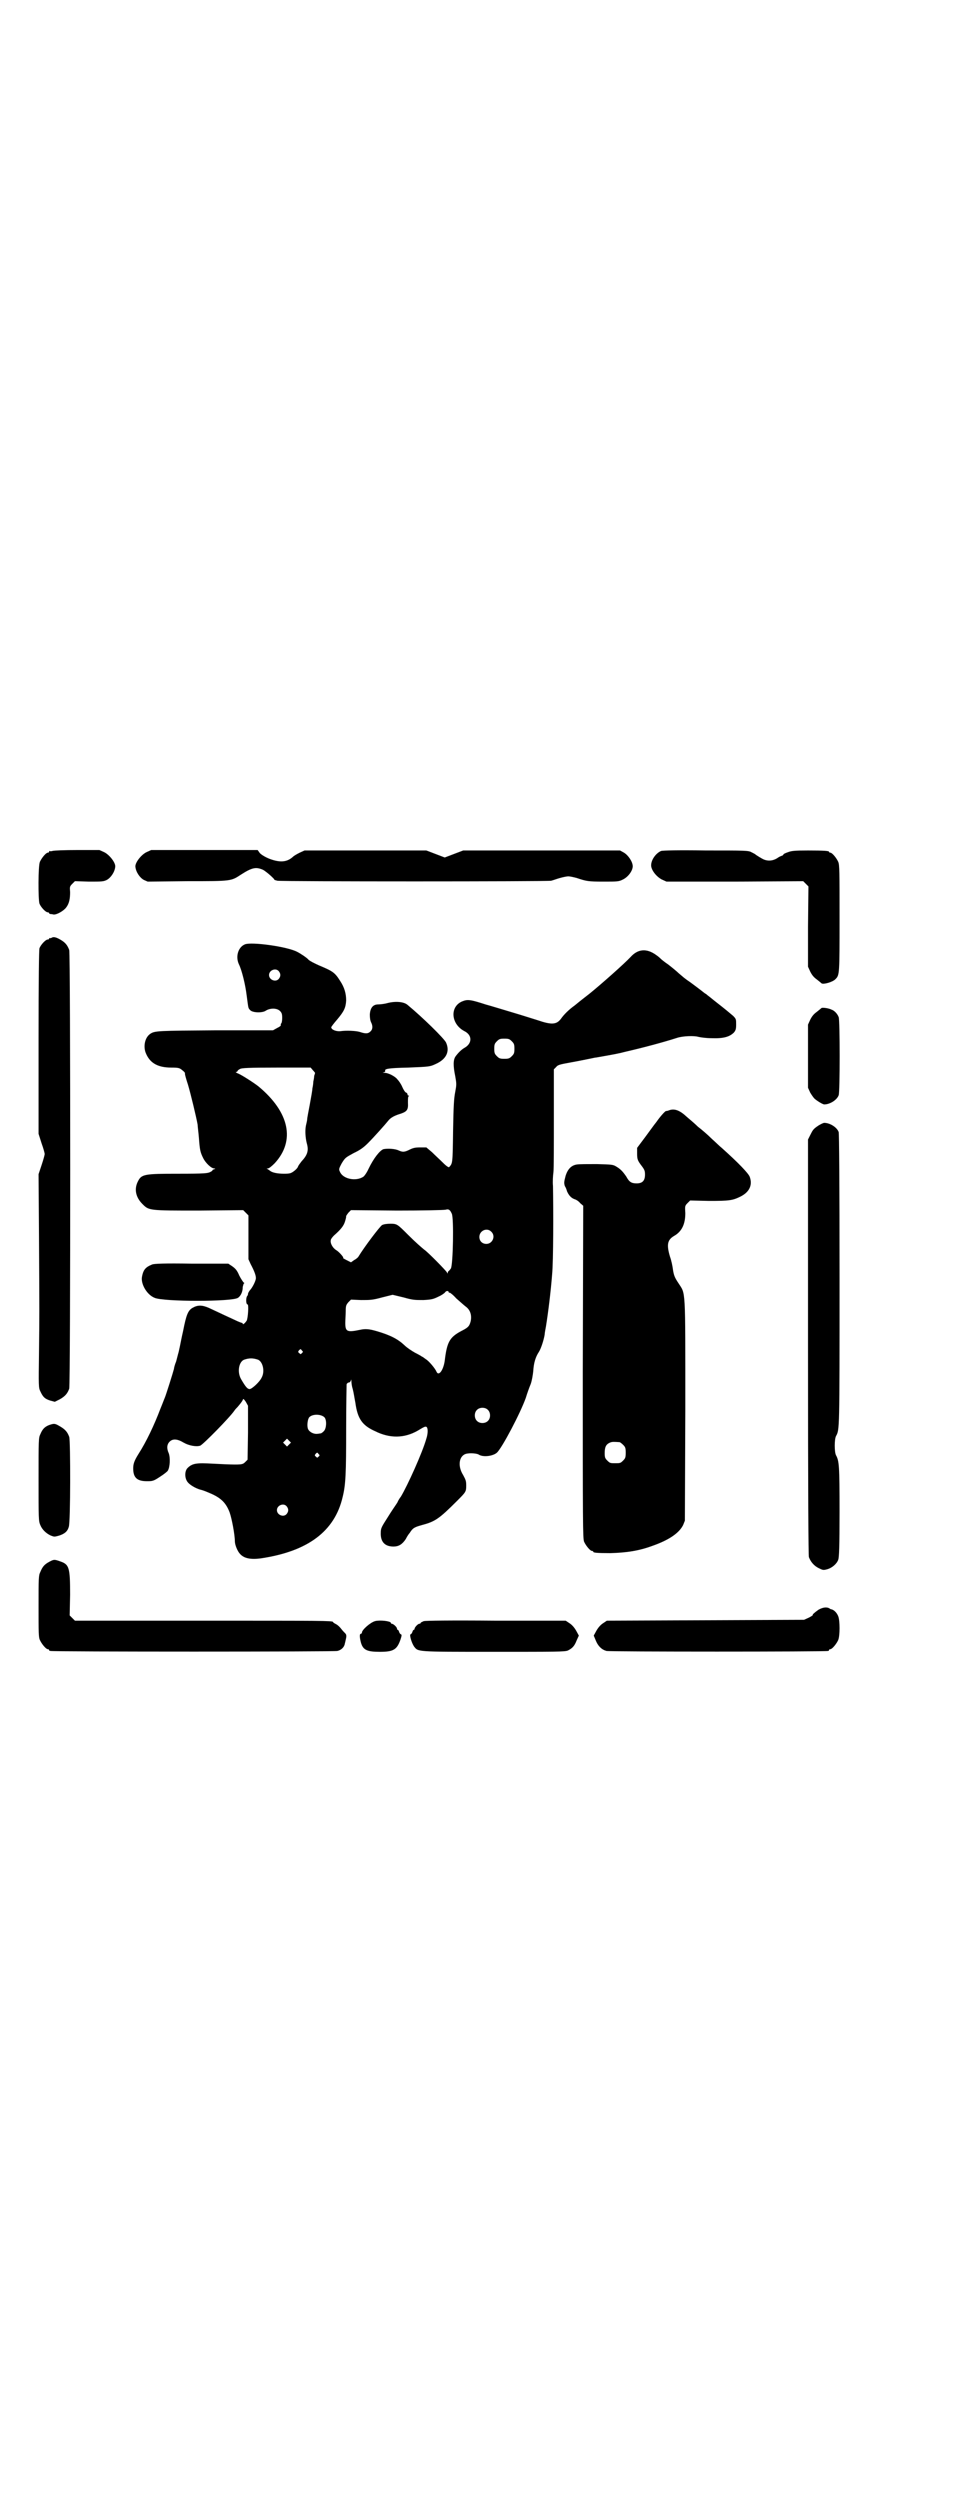 <?xml version="1.0" standalone="no"?>
<!DOCTYPE svg PUBLIC "-//W3C//DTD SVG 20010904//EN"
 "http://www.w3.org/TR/2001/REC-SVG-20010904/DTD/svg10.dtd">
<svg version="1.0" xmlns="http://www.w3.org/2000/svg"
 width="1100pt" height="2850pt" viewBox="0 0 1100 2850"
 preserveAspectRatio="xMidYMid meet">
<g transform="translate(0,2850) scale(0.5,-0.5)"
fill="#000000" stroke="none">
<path d="M120 3760 c-3 -1 -6 -1 -7 0 0 0 -1 0 -1 -2 0 -1 -1 -2 -3 -2 -4 0
-14 -12 -18 -21 -4 -9 -4 -84 -1 -95 3 -8 14 -20 19 -20 2 0 3 -1 3 -2 0 -1 1
-1 3 -2 1 0 4 0 7 -1 7 -1 23 8 29 16 7 9 9 20 9 35 -1 12 -1 13 5 19 l6 6 32
-1 c30 0 33 0 41 4 9 5 18 18 19 30 1 9 -13 27 -25 33 l-11 5 -51 0 c-28 0
-53 -1 -56 -2z"/>
<path d="M334 3757 c-12 -6 -26 -24 -25 -33 1 -12 10 -25 19 -30 l9 -4 91 1
c101 0 99 0 122 15 25 16 34 18 50 11 8 -4 29 -23 26 -23 0 0 3 -1 7 -2 11 -2
616 -2 625 0 4 1 12 4 19 6 7 2 16 4 20 4 4 0 13 -2 20 -4 21 -7 25 -8 60 -8
33 0 35 0 45 5 12 6 22 20 22 30 0 10 -10 25 -20 31 l-9 5 -179 0 -179 0 -21
-8 -21 -8 -21 8 -21 8 -139 0 -139 0 -11 -5 c-6 -3 -13 -7 -15 -9 -14 -13 -30
-14 -54 -5 -10 4 -18 9 -22 13 l-5 7 -122 0 -121 0 -11 -5z"/>
<path d="M1509 3760 c-12 -5 -23 -20 -23 -33 0 -10 11 -25 24 -32 l11 -5 156
0 156 1 6 -6 6 -6 -1 -92 0 -91 5 -11 c4 -8 8 -13 15 -18 5 -4 10 -8 11 -9 4
-3 26 3 32 10 9 9 9 12 9 138 0 107 0 122 -3 129 -4 9 -14 21 -18 21 -2 0 -3
1 -3 2 0 2 -10 3 -48 3 -32 0 -38 -1 -46 -4 -6 -2 -10 -4 -10 -5 0 -1 -2 -2
-3 -3 -2 0 -8 -3 -12 -6 -10 -6 -22 -7 -33 -1 -9 5 -15 9 -16 10 -1 1 -5 3 -9
5 -7 4 -15 4 -104 4 -64 1 -98 0 -102 -1z"/>
<path d="M118 3562 c-2 -1 -4 -1 -4 -1 -1 1 -2 0 -2 -1 0 -1 -1 -2 -3 -2 -5 0
-16 -12 -19 -20 -1 -5 -2 -66 -2 -215 l0 -208 7 -22 c4 -11 7 -22 7 -24 0 -2
-3 -13 -7 -25 l-7 -21 1 -143 c1 -183 1 -171 0 -264 -1 -76 -1 -80 3 -88 6
-13 10 -17 22 -21 l11 -3 12 6 c12 7 17 13 21 24 3 10 3 990 0 1000 -4 11 -9
17 -19 23 -10 6 -17 8 -21 5z"/>
<path d="M559 3547 c-15 -6 -22 -27 -14 -45 7 -14 15 -47 18 -72 4 -29 3 -28
8 -33 5 -6 28 -7 36 -1 10 6 25 6 32 -1 4 -4 5 -7 5 -16 0 -6 -1 -11 -2 -12
-1 -1 -2 -3 -1 -4 0 -2 -3 -4 -9 -7 l-9 -5 -130 0 c-131 -1 -140 -1 -150 -8
-12 -8 -16 -27 -11 -42 9 -24 27 -35 59 -35 17 0 19 -1 25 -6 4 -3 7 -6 6 -8
0 -2 3 -13 7 -25 6 -20 19 -74 22 -91 0 -4 2 -18 3 -31 2 -27 3 -32 10 -46 5
-10 18 -23 25 -23 3 0 3 -1 -1 -2 -3 -1 -4 -2 -3 -2 1 0 -1 -2 -5 -4 -6 -3
-12 -4 -73 -4 -77 0 -84 -1 -92 -17 -9 -17 -6 -36 10 -52 15 -15 14 -15 129
-15 l101 1 6 -6 6 -6 0 -50 0 -50 5 -11 c9 -17 12 -26 12 -32 0 -6 -8 -22 -14
-28 -2 -3 -4 -6 -4 -8 0 -2 -1 -4 -2 -5 -3 -4 -3 -19 1 -19 3 0 1 -31 -2 -37
-4 -6 -9 -10 -9 -7 0 1 -1 2 -2 2 -1 0 -9 3 -17 7 -13 6 -24 11 -58 27 -16 7
-26 7 -38 0 -10 -6 -14 -16 -21 -52 -4 -17 -7 -34 -8 -38 -1 -4 -2 -10 -3 -13
-1 -3 -3 -12 -5 -19 -3 -7 -5 -15 -5 -17 -2 -8 -18 -59 -21 -66 -1 -2 -5 -13
-10 -25 -14 -37 -32 -75 -50 -103 -10 -16 -12 -23 -12 -33 0 -21 9 -29 31 -29
13 0 15 0 30 10 8 5 17 12 18 14 5 8 6 30 2 40 -5 11 -4 20 2 26 7 7 17 7 32
-2 12 -7 29 -10 38 -7 7 3 68 65 78 80 2 3 5 6 7 8 6 7 10 12 12 16 1 4 2 3 7
-4 l5 -9 0 -61 -1 -62 -5 -5 c-5 -5 -7 -6 -24 -6 -11 0 -33 1 -51 2 -36 2 -46
1 -57 -10 -7 -7 -7 -24 1 -33 6 -7 21 -15 31 -17 4 -1 14 -5 23 -9 22 -10 33
-21 41 -42 5 -14 12 -51 12 -66 0 -8 6 -23 12 -29 9 -10 24 -13 47 -10 108 16
169 62 187 140 7 28 8 54 8 155 0 53 1 99 1 102 1 2 3 4 5 4 2 0 4 2 5 5 0 3
1 2 1 -2 0 -4 1 -12 3 -18 2 -7 4 -21 6 -31 5 -37 16 -52 45 -65 34 -17 67
-16 97 1 15 9 17 10 20 9 4 -2 4 -15 0 -27 -9 -32 -43 -107 -58 -132 -4 -5 -7
-11 -7 -11 0 -1 -2 -4 -4 -7 -2 -3 -11 -16 -19 -29 -14 -22 -16 -25 -16 -35
-1 -21 9 -32 29 -32 12 0 20 5 28 17 3 6 7 12 9 14 7 11 10 13 28 18 30 8 39
14 80 55 20 20 21 21 21 35 0 10 -1 13 -7 24 -12 19 -10 40 3 47 7 4 26 3 32
0 10 -7 33 -4 42 4 12 11 54 91 66 125 3 10 8 24 11 31 3 8 5 21 6 30 1 18 5
32 13 44 5 8 11 27 13 39 0 4 2 13 3 19 5 31 11 79 14 118 3 30 3 149 2 202
-1 10 0 24 1 31 1 7 1 62 1 123 l0 112 5 5 c4 5 7 6 35 11 17 3 36 7 41 8 6 1
13 3 16 3 40 7 51 9 66 13 35 8 85 21 119 32 13 4 38 5 48 2 4 -1 17 -3 30 -3
27 -1 41 3 51 13 4 5 5 8 5 18 0 12 0 13 -7 20 -7 6 -19 16 -37 30 -4 3 -10 8
-15 12 -4 3 -9 7 -10 8 -1 0 -6 4 -11 8 -5 4 -16 12 -24 18 -16 11 -15 11 -27
21 -4 4 -15 13 -24 20 -9 6 -16 12 -17 13 -1 1 -5 5 -11 9 -21 15 -41 14 -58
-5 -14 -15 -67 -62 -93 -83 -19 -15 -17 -13 -34 -27 -14 -10 -25 -21 -32 -31
-10 -13 -21 -14 -53 -3 -13 4 -38 12 -55 17 -17 5 -46 14 -64 19 -34 11 -41
12 -53 7 -29 -12 -26 -52 5 -68 18 -9 18 -28 0 -38 -7 -4 -14 -11 -20 -19 -6
-8 -6 -22 -1 -46 3 -17 3 -19 0 -35 -3 -15 -4 -31 -5 -90 -1 -75 -1 -73 -9
-82 -1 -1 -6 2 -14 10 -7 7 -18 17 -25 24 l-13 11 -14 0 c-11 0 -16 -1 -24 -5
-12 -6 -16 -6 -25 -2 -8 4 -25 5 -35 3 -8 -3 -22 -20 -34 -45 -4 -9 -10 -17
-12 -18 -17 -11 -46 -5 -53 11 -3 6 -3 7 4 20 8 13 9 13 27 23 15 7 23 13 33
23 13 13 39 42 47 52 5 6 14 11 28 15 14 5 17 9 16 25 0 9 0 14 2 15 1 0 1 1
0 1 -2 0 -3 1 -3 3 0 1 -1 3 -3 4 -2 0 -6 6 -9 13 -3 7 -8 14 -11 17 -5 7 -21
15 -29 15 -5 0 -6 1 -2 1 2 1 4 2 3 4 -1 4 6 6 53 7 48 2 49 2 62 8 25 11 33
29 24 49 -4 9 -54 58 -88 86 -8 7 -27 9 -46 4 -7 -2 -17 -3 -21 -3 -12 0 -18
-8 -19 -23 0 -8 1 -14 3 -18 4 -8 4 -16 -2 -21 -5 -5 -11 -5 -23 -1 -9 3 -32
4 -45 2 -9 -1 -21 3 -21 9 0 1 6 9 13 17 16 19 20 27 21 44 0 16 -4 30 -14 45
-12 19 -17 22 -48 35 -11 5 -21 10 -24 13 -3 4 -18 14 -26 18 -23 12 -104 23
-119 17z m77 -61 c5 -6 5 -12 0 -18 -7 -8 -22 -2 -22 9 0 11 15 17 22 9z m532
-160 c5 -5 6 -7 6 -17 0 -10 -1 -12 -6 -17 -5 -5 -7 -6 -17 -6 -10 0 -12 1
-17 6 -5 5 -6 7 -6 17 0 10 1 12 6 17 5 5 7 6 17 6 10 0 12 -1 17 -6z m-454
-66 c3 -3 5 -6 5 -6 0 -1 -1 -4 -2 -7 0 -3 -1 -9 -2 -13 0 -4 -1 -11 -2 -15 0
-4 -3 -21 -6 -37 -3 -16 -6 -31 -6 -34 0 -3 -2 -10 -3 -15 -2 -11 -1 -27 2
-39 5 -17 2 -27 -12 -42 -3 -4 -7 -9 -8 -12 -1 -3 -5 -7 -9 -10 -7 -5 -9 -6
-23 -6 -16 0 -28 3 -32 7 -2 1 -4 3 -6 4 -2 0 -2 1 1 1 3 0 9 5 16 12 47 51
34 116 -37 175 -10 8 -41 28 -48 30 -4 2 -5 3 -3 3 1 0 3 1 3 2 0 1 2 3 6 5 4
2 19 3 83 3 l78 0 5 -6z m317 -327 c5 -9 3 -116 -2 -125 -2 -3 -5 -6 -5 -6 -1
0 -2 -2 -2 -3 0 -3 -1 -3 -2 0 -2 4 -44 47 -52 52 -6 5 -18 15 -37 34 -24 24
-25 25 -40 25 -8 0 -15 -1 -19 -3 -5 -3 -40 -49 -54 -72 -1 -2 -6 -6 -10 -8
l-7 -5 -10 5 c-6 3 -9 5 -8 5 3 0 -9 14 -16 18 -8 5 -14 16 -12 23 0 2 4 7 7
10 16 14 22 22 25 31 2 6 3 11 3 12 -1 1 2 5 5 9 l6 6 105 -1 c57 0 107 1 111
2 7 2 10 0 14 -9z m90 -41 c11 -10 3 -28 -11 -28 -9 0 -16 6 -16 16 0 14 17
22 27 12z m-97 -138 c0 -1 1 -2 2 -1 1 0 8 -5 15 -13 8 -7 18 -16 22 -19 11
-8 14 -21 11 -34 -3 -11 -6 -14 -22 -22 -26 -14 -32 -25 -37 -67 -3 -22 -14
-37 -19 -25 -3 7 -17 24 -24 28 -4 3 -8 6 -9 6 -1 1 -8 5 -16 9 -7 4 -18 11
-24 17 -15 14 -32 23 -63 32 -17 5 -26 6 -39 3 -29 -6 -33 -4 -33 16 0 7 1 19
1 27 0 12 1 14 6 20 l6 6 23 -1 c21 0 26 0 48 6 l24 6 25 -6 c21 -6 26 -6 45
-6 19 1 23 2 35 8 7 3 14 8 15 10 3 4 8 3 8 0z m-335 -133 c3 -3 3 -3 0 -6 -3
-3 -3 -3 -6 0 -3 2 -3 3 -1 6 4 4 4 4 7 0z m-100 -21 c11 -5 16 -27 8 -41 -4
-9 -21 -25 -27 -26 -5 0 -9 4 -20 23 -9 16 -5 39 7 44 12 4 20 4 32 0z m524
-114 c7 -6 7 -19 1 -25 -6 -7 -19 -7 -25 -1 -7 6 -7 19 -1 25 6 7 19 7 25 1z
m-372 -18 c5 -7 4 -25 -2 -31 -3 -3 -6 -5 -7 -5 -2 0 -5 -1 -8 -1 -8 -1 -18 4
-21 11 -3 7 -1 23 3 27 8 8 28 7 35 -1z m-81 -61 l-5 -5 -4 4 -5 5 4 4 5 5 4
-4 5 -5 -4 -4z m67 -22 c3 -3 3 -3 0 -6 -3 -3 -3 -3 -6 0 -3 2 -3 3 -1 6 4 4
4 4 7 0z m-73 -119 c5 -6 5 -12 0 -18 -7 -8 -22 -2 -22 9 0 11 15 17 22 9z"/>
<path d="M1875 3402 c-1 -1 -6 -5 -11 -9 -7 -5 -11 -10 -15 -18 l-5 -11 0 -72
0 -72 5 -11 c3 -5 7 -11 10 -14 7 -6 19 -13 22 -13 13 0 29 10 33 21 3 7 3
171 0 178 -3 8 -10 15 -16 17 -8 4 -21 5 -23 4z"/>
<path d="M1528 3169 c-5 -2 -7 -2 -8 -2 -2 0 -13 -12 -22 -25 -5 -6 -17 -23
-26 -35 l-18 -24 0 -13 c0 -13 1 -16 11 -29 6 -8 7 -11 7 -19 0 -14 -6 -20
-19 -20 -12 0 -17 3 -24 16 -7 10 -12 16 -22 22 -8 5 -10 5 -45 6 -20 0 -41 0
-46 -1 -12 -2 -20 -10 -25 -25 -4 -15 -4 -17 -2 -24 2 -3 4 -8 5 -12 4 -9 9
-15 17 -18 4 -1 10 -5 13 -9 l7 -6 -1 -379 c0 -342 0 -380 3 -387 4 -9 14 -21
18 -21 2 0 3 -1 3 -2 0 -2 8 -3 39 -3 36 1 65 5 97 17 37 13 60 29 69 47 l4
10 1 253 c0 286 1 262 -16 289 -8 12 -10 17 -12 29 -1 9 -4 23 -7 31 -8 27 -6
38 9 47 18 10 26 27 26 52 -1 16 -1 17 5 23 l6 6 43 -1 c46 0 54 1 72 10 20
10 28 26 21 45 -3 8 -26 32 -64 66 -4 3 -14 13 -23 21 -9 9 -23 21 -31 27 -7
7 -19 17 -26 23 -15 14 -27 19 -39 15z m-114 -757 c1 0 5 -3 8 -6 5 -5 6 -7 6
-18 0 -11 -1 -13 -6 -18 -6 -6 -7 -6 -18 -6 -11 0 -12 0 -18 6 -5 5 -6 7 -6
17 0 14 3 20 12 24 5 2 8 2 22 1z"/>
<path d="M1868 3134 c-12 -8 -13 -10 -19 -22 l-5 -10 0 -472 c0 -349 1 -475 2
-480 4 -11 12 -20 22 -25 10 -5 11 -5 19 -3 12 3 23 13 26 22 2 5 3 31 3 109
0 106 -1 116 -8 129 -4 7 -4 37 0 44 8 15 8 10 8 357 0 225 -1 333 -2 336 -4
11 -20 21 -33 21 -2 0 -8 -3 -13 -6z"/>
<path d="M347 2817 c-15 -6 -20 -12 -23 -28 -3 -16 11 -41 29 -48 21 -9 176
-9 190 0 6 4 11 13 11 25 1 4 2 8 3 8 1 0 1 1 -1 2 -1 1 -6 8 -10 16 -5 12 -9
16 -16 21 l-9 6 -84 0 c-61 1 -86 0 -90 -2z"/>
<path d="M112 2451 c-10 -4 -15 -9 -20 -21 -4 -8 -4 -13 -4 -103 0 -89 0 -95
4 -104 4 -10 13 -19 24 -24 8 -3 8 -3 19 0 12 4 19 9 22 20 4 9 4 196 1 205
-4 11 -9 17 -21 24 -12 7 -13 7 -25 3z"/>
<path d="M112 2139 c-11 -6 -15 -11 -20 -23 -4 -8 -4 -14 -4 -78 0 -59 0 -71
3 -77 4 -9 14 -21 18 -21 2 0 3 -1 3 -2 0 -1 1 -2 3 -2 7 -2 649 -2 655 0 9 2
16 9 17 17 1 3 2 9 3 13 1 5 0 8 -2 10 -2 2 -6 6 -9 10 -3 4 -8 9 -12 11 -4 2
-7 4 -7 5 0 3 -27 3 -300 3 l-289 0 -6 6 -6 6 1 47 c0 62 -2 69 -22 76 -14 5
-15 5 -26 -1z"/>
<path d="M1868 2030 c-10 -7 -15 -12 -13 -12 1 0 -3 -3 -9 -6 l-11 -5 -225 -1
-225 -1 -9 -6 c-6 -4 -11 -10 -15 -17 l-6 -11 5 -12 c5 -12 13 -20 24 -23 6
-2 498 -2 506 0 1 0 2 1 2 2 0 1 1 2 3 2 4 0 14 12 18 21 4 10 4 44 0 54 -3 8
-10 15 -16 16 -1 0 -3 1 -4 2 -7 4 -16 2 -25 -3z"/>
<path d="M856 2004 c-11 -3 -30 -20 -30 -26 0 -1 -1 -3 -3 -3 -3 -1 -2 -10 1
-21 5 -16 14 -20 43 -20 31 0 39 5 47 28 3 9 3 11 1 12 -1 0 -3 2 -4 5 -1 3
-2 5 -3 5 -1 0 -2 1 -2 3 0 3 -8 11 -12 11 -1 0 -2 1 -2 2 0 4 -25 7 -36 4z"/>
<path d="M967 2004 c-4 -2 -7 -3 -7 -4 0 -1 -1 -2 -3 -2 -3 0 -11 -8 -11 -12
0 -1 -1 -2 -2 -2 -1 0 -2 -2 -3 -5 -1 -3 -3 -5 -4 -5 -3 -1 2 -19 8 -28 10
-12 2 -12 181 -12 142 0 163 0 170 3 10 5 15 10 20 23 l5 11 -6 11 c-4 7 -9
13 -15 17 l-9 6 -159 0 c-107 1 -161 0 -165 -1z"/>
</g>
</svg>
